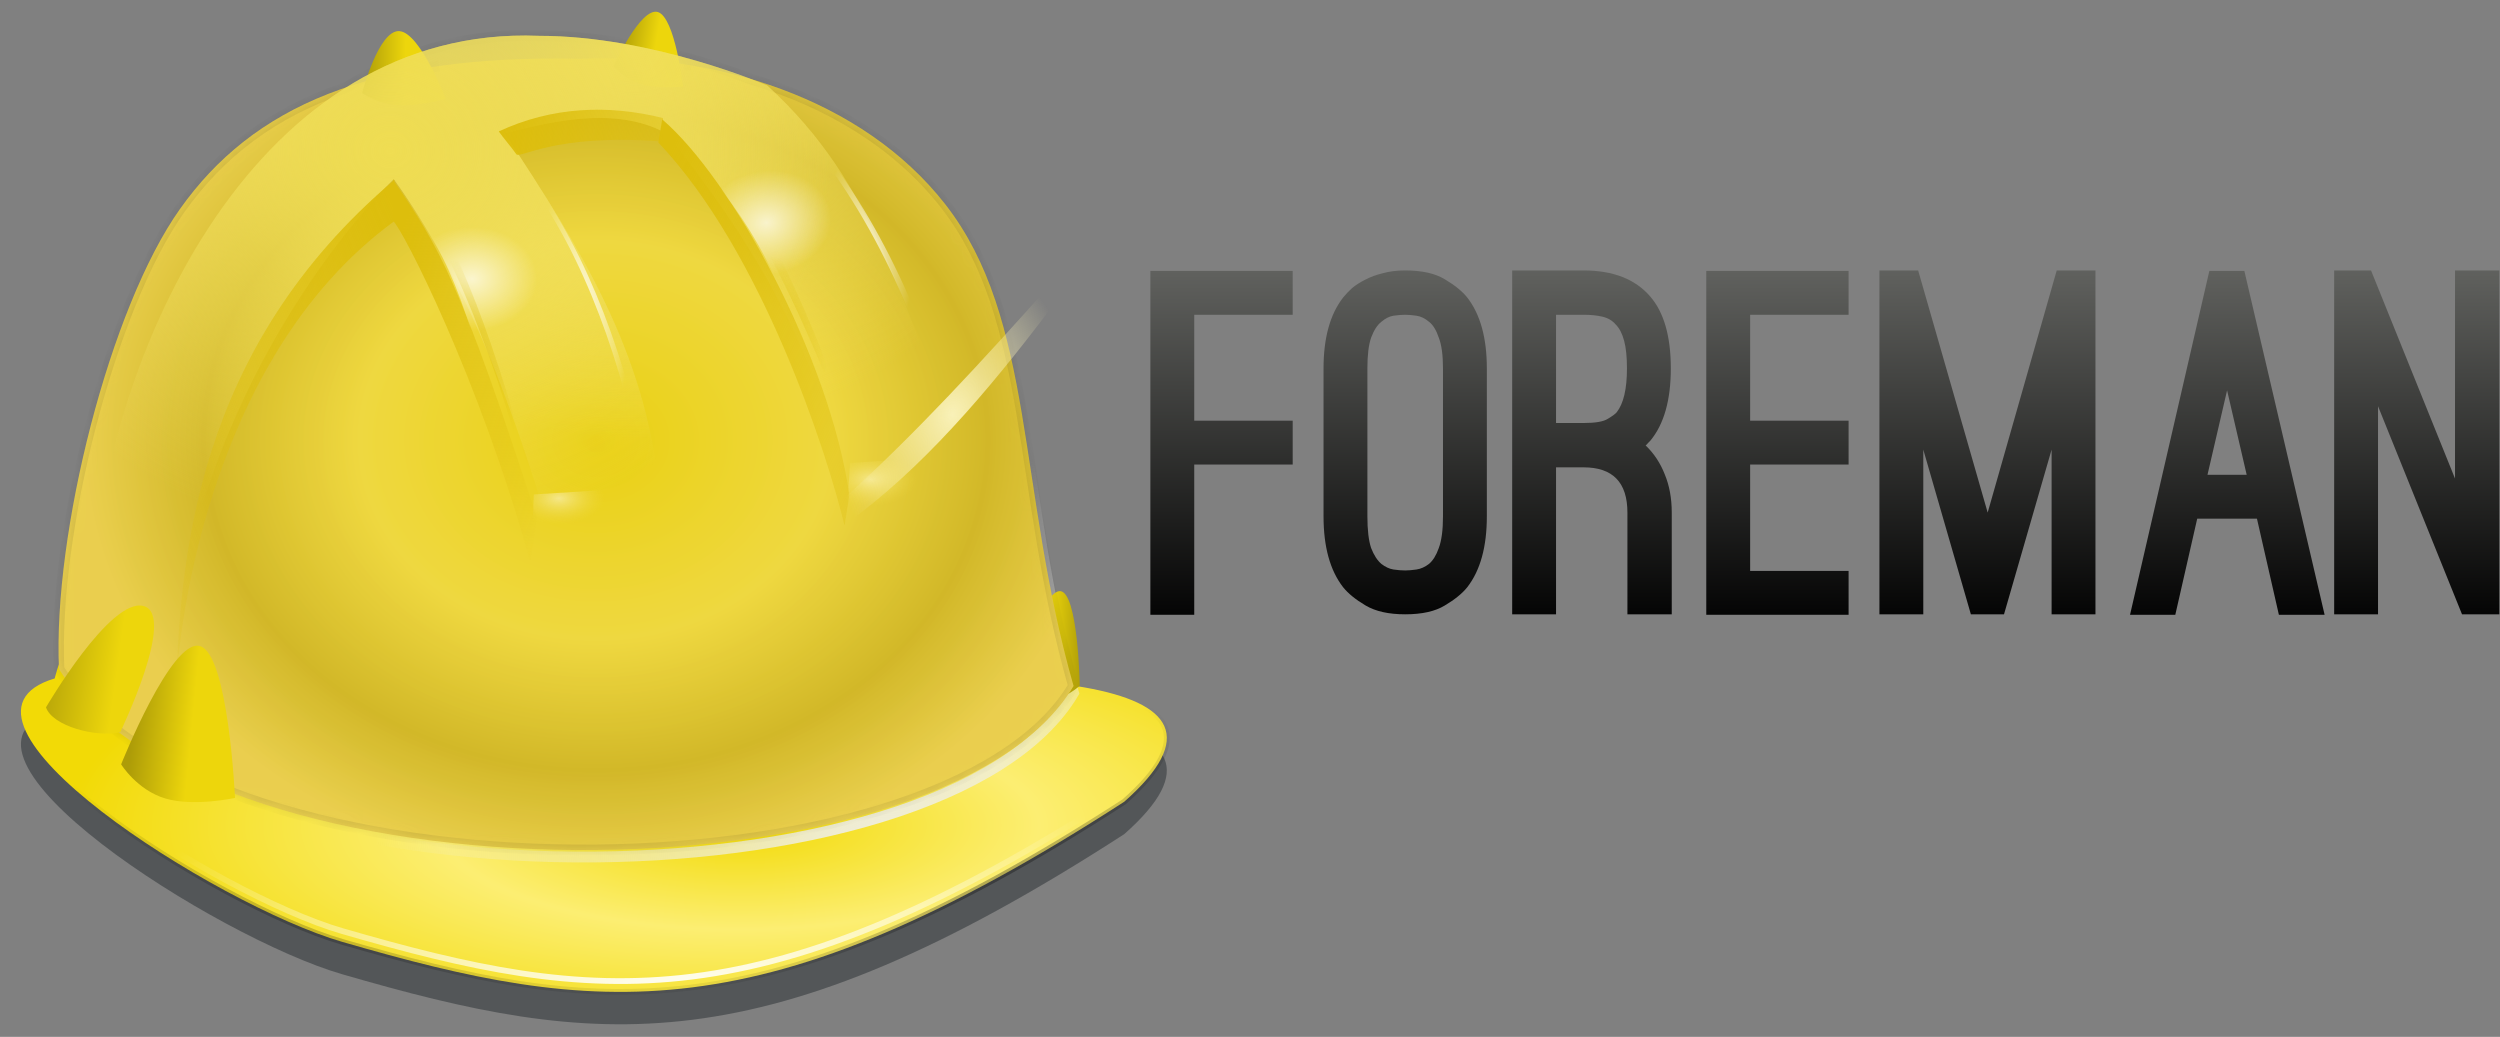
<svg width="217px" height="90px" viewBox="10 543 217 90" version="1.1" xmlns="http://www.w3.org/2000/svg" xmlns:xlink="http://www.w3.org/1999/xlink">
    <rect x="10" y="543" width="217" height="90" fill="#808080" stroke="none"/>
    <!-- Generator: Sketch 40 (33762) - http://www.bohemiancoding.com/sketch -->
    <desc>Created with Sketch.</desc>
    <defs>
        <radialGradient cx="60.75%" cy="54.567%" fx="60.75%" fy="54.567%" r="50.247%" id="radialGradient-1">
            <stop stop-color="#F2DA06" offset="0%"></stop>
            <stop stop-color="#FCEE72" offset="44.511%"></stop>
            <stop stop-color="#F2DA06" offset="100%"></stop>
        </radialGradient>
        <radialGradient cx="81.789%" cy="94.851%" fx="81.789%" fy="94.851%" r="50.266%" id="radialGradient-2">
            <stop stop-color="#EEEEEC" offset="0%"></stop>
            <stop stop-color="#EEEEEC" stop-opacity="0" offset="100%"></stop>
        </radialGradient>
        <linearGradient x1="55.509%" y1="49.594%" x2="105.007%" y2="52.494%" id="linearGradient-3">
            <stop stop-color="#EDD60C" offset="0%"></stop>
            <stop stop-color="#AD9C08" offset="100%"></stop>
        </linearGradient>
        <radialGradient cx="53.192%" cy="45.226%" fx="53.192%" fy="45.226%" r="50%" id="radialGradient-4">
            <stop stop-color="#E9D012" offset="0%"></stop>
            <stop stop-color="#EFD840" offset="46.029%"></stop>
            <stop stop-color="#D2B828" offset="76.601%"></stop>
            <stop stop-color="#EACF4E" offset="100%"></stop>
        </radialGradient>
        <path d="M40.679,0.249 C34.838,0.228 29.644,1.897 25.107,4.746 C25.104,4.748 25.096,4.744 25.093,4.746 C18.672,6.915 14.085,10.471 10.649,15.308 C4.563,23.876 -0.393,43.448 0.147,55.239 C13.414,76.126 76.936,75.745 88.213,56.704 C83.304,39.465 84.869,24.857 77.065,14.883 C72.893,9.55 66.86,6.009 60.278,4.058 C60.244,4.048 60.21,4.038 60.176,4.028 C57.138,2.87 49.541,0.278 41.807,0.278 C41.429,0.263 41.051,0.25 40.679,0.249 L40.679,0.249 Z M54.419,2.754 C54.629,2.786 54.839,2.821 55.049,2.856 C54.838,2.821 54.63,2.786 54.419,2.754 L54.419,2.754 Z M33.135,2.9 C32.682,2.964 32.241,3.032 31.802,3.105 C32.242,3.032 32.681,2.964 33.135,2.9 L33.135,2.9 Z" id="path-5"></path>
        <radialGradient cx="53.194%" cy="46.76%" fx="53.194%" fy="46.76%" r="49.999%" id="radialGradient-7">
            <stop stop-color="#E9D012" offset="0%"></stop>
            <stop stop-color="#EFD840" offset="46.029%"></stop>
            <stop stop-color="#D2B828" offset="76.601%"></stop>
            <stop stop-color="#EACF4E" offset="100%"></stop>
        </radialGradient>
        <radialGradient cx="21.761%" cy="16.033%" fx="21.761%" fy="16.033%" r="35.927%" id="radialGradient-8">
            <stop stop-color="#F5E789" offset="0%"></stop>
            <stop stop-color="#EED73F" stop-opacity="0" offset="100%"></stop>
        </radialGradient>
        <radialGradient cx="20.807%" cy="35.725%" fx="20.807%" fy="35.725%" r="39.818%" id="radialGradient-9">
            <stop stop-color="#F5E789" offset="0%"></stop>
            <stop stop-color="#EED73F" stop-opacity="0" offset="100%"></stop>
        </radialGradient>
        <linearGradient x1="51.971%" y1="50.054%" x2="1.792%" y2="49.581%" id="linearGradient-10">
            <stop stop-color="#EDD60C" offset="0%"></stop>
            <stop stop-color="#AD9C08" offset="100%"></stop>
        </linearGradient>
        <linearGradient x1="60.187%" y1="49.97%" x2="9.259%" y2="39.706%" id="linearGradient-11">
            <stop stop-color="#EDD60C" offset="0%"></stop>
            <stop stop-color="#AD9C08" offset="100%"></stop>
        </linearGradient>
        <radialGradient cx="62.785%" cy="2.879%" fx="62.785%" fy="2.879%" r="50%" id="radialGradient-12">
            <stop stop-color="#EFDD52" offset="0%"></stop>
            <stop stop-color="#F2E26D" stop-opacity="0" offset="100%"></stop>
        </radialGradient>
        <radialGradient cx="35.265%" cy="16.053%" fx="35.265%" fy="16.053%" r="50%" id="radialGradient-13">
            <stop stop-color="#EFDD52" offset="0%"></stop>
            <stop stop-color="#F2E26D" stop-opacity="0" offset="100%"></stop>
        </radialGradient>
        <linearGradient x1="98.73%" y1="3.511%" x2="-5.72%" y2="113.327%" id="linearGradient-14">
            <stop stop-color="#DDBE0C" offset="0%"></stop>
            <stop stop-color="#DDBE0C" stop-opacity="0" offset="100%"></stop>
        </linearGradient>
        <linearGradient x1="12.992%" y1="1.591%" x2="137.976%" y2="139.297%" id="linearGradient-15">
            <stop stop-color="#DDBE0C" offset="0%"></stop>
            <stop stop-color="#DDBE0C" stop-opacity="0" offset="100%"></stop>
        </linearGradient>
        <linearGradient x1="9.279%" y1="10.023%" x2="100%" y2="98.972%" id="linearGradient-16">
            <stop stop-color="#DDBE0C" offset="0%"></stop>
            <stop stop-color="#DDBE0C" stop-opacity="0" offset="100%"></stop>
        </linearGradient>
        <linearGradient x1="0%" y1="50%" x2="200%" y2="62.702%" id="linearGradient-17">
            <stop stop-color="#DDBE0C" offset="0%"></stop>
            <stop stop-color="#DDBE0C" stop-opacity="0" offset="100%"></stop>
        </linearGradient>
        <radialGradient cx="52.027%" cy="33.217%" fx="52.027%" fy="33.217%" r="16.525%" id="radialGradient-18">
            <stop stop-color="#FFFFFF" offset="0%"></stop>
            <stop stop-color="#FFFFFF" stop-opacity="0" offset="100%"></stop>
        </radialGradient>
        <radialGradient cx="55.364%" cy="33.724%" fx="55.364%" fy="33.724%" r="22.479%" id="radialGradient-19">
            <stop stop-color="#FFFFFF" offset="0%"></stop>
            <stop stop-color="#FFFFFF" stop-opacity="0" offset="100%"></stop>
        </radialGradient>
        <radialGradient cx="40.303%" cy="60.173%" fx="40.303%" fy="60.173%" r="25.639%" id="radialGradient-20">
            <stop stop-color="#FFFFFF" offset="0%"></stop>
            <stop stop-color="#FFFFFF" stop-opacity="0" offset="100%"></stop>
        </radialGradient>
        <radialGradient cx="47.026%" cy="41.441%" fx="47.026%" fy="41.441%" r="33.837%" id="radialGradient-21">
            <stop stop-color="#F9F1B8" offset="0%"></stop>
            <stop stop-color="#F9F1B8" stop-opacity="0" offset="100%"></stop>
        </radialGradient>
        <radialGradient cx="50%" cy="50%" fx="50%" fy="50%" r="25.582%" id="radialGradient-22">
            <stop stop-color="#DDBE0C" offset="0%"></stop>
            <stop stop-color="#DDBE0C" stop-opacity="0" offset="100%"></stop>
        </radialGradient>
        <radialGradient cx="50%" cy="50%" fx="50%" fy="50%" r="18.831%" id="radialGradient-23">
            <stop stop-color="#DDBE0C" offset="0%"></stop>
            <stop stop-color="#DDBE0C" stop-opacity="0" offset="100%"></stop>
        </radialGradient>
        <linearGradient x1="53.582%" y1="57.81%" x2="-9.507%" y2="48.198%" id="linearGradient-24">
            <stop stop-color="#EDD60C" offset="0%"></stop>
            <stop stop-color="#AD9C08" offset="100%"></stop>
        </linearGradient>
        <radialGradient cx="56.665%" cy="95.443%" fx="56.665%" fy="95.443%" r="50.236%" id="radialGradient-25">
            <stop stop-color="#FFFFFF" offset="0%"></stop>
            <stop stop-color="#FFFFFF" stop-opacity="0" offset="100%"></stop>
        </radialGradient>
        <linearGradient x1="62.618%" y1="50.299%" x2="11.469%" y2="42.87%" id="linearGradient-26">
            <stop stop-color="#EDD60C" offset="0%"></stop>
            <stop stop-color="#AD9C08" offset="100%"></stop>
        </linearGradient>
        <radialGradient cx="12.677%" cy="79.849%" fx="12.677%" fy="79.849%" r="50.236%" id="radialGradient-27">
            <stop stop-color="#000000" stop-opacity="0.33" offset="0%"></stop>
            <stop stop-color="#000000" stop-opacity="0" offset="100%"></stop>
        </radialGradient>
        <radialGradient cx="90.489%" cy="57.919%" fx="90.489%" fy="57.919%" r="50.236%" id="radialGradient-28">
            <stop stop-color="#000000" stop-opacity="0.33" offset="0%"></stop>
            <stop stop-color="#000000" stop-opacity="0" offset="100%"></stop>
        </radialGradient>
        <linearGradient x1="606.062%" y1="105.448%" x2="606.062%" y2="-1.181%" id="linearGradient-text">
            <stop stop-color="#000000" offset="0%"></stop>
            <stop stop-color="#61625F" offset="100%"></stop>
        </linearGradient>
    </defs>
    <g id="g34909" stroke="none" stroke-width="1" fill="none" fill-rule="evenodd" transform="translate(11, 543)">
        <g id="g18222" transform="translate(0.689, 0.958)">
            <path d="M3.055,60.745 C-8.505,64.189 17.168,80.462 28,83.603 C50.082,90.008 64.435,91.791 95.896,71.445 C108.6,60.222 86.737,59.562 57.865,61.425 C9.053,58.813 5.469,51.537 3.055,60.745 L3.055,60.745 Z" id="path18224" fill="#2E3436" opacity="0.536"></path>
            <path d="M3.055,57.932 C-8.505,61.377 17.168,77.649 28,80.791 C50.082,87.196 64.435,88.979 95.896,68.632 C108.6,57.41 86.737,56.749 57.865,58.612 C9.053,56.001 5.469,48.725 3.055,57.932 L3.055,57.932 Z" id="path18226" fill="url(#radialGradient-1)"></path>
            <path d="M48.691,4.752 C30.377,4.357 20.235,8.915 13.934,17.787 C7.847,26.356 2.891,45.935 3.43,57.726 C16.698,78.613 80.219,78.232 91.496,59.191 C86.586,41.952 88.154,27.34 80.35,17.366 C73.114,8.118 60.283,4.227 48.691,4.752 L48.691,4.752 Z" id="path18228" stroke="url(#radialGradient-2)" stroke-width="0.938"></path>
            <path d="M90.299,50.349 C91.894,50.325 92.035,58.555 92.035,58.555 C92.035,58.555 90.744,59.803 89.15,59.827 C87.555,59.852 85.657,58.652 85.657,58.652 C85.657,58.652 88.704,50.373 90.299,50.349 L90.299,50.349 Z" id="path18230" fill="url(#linearGradient-3)"></path>
            <path d="M48.691,4.146 C30.377,3.751 20.235,8.309 13.934,17.181 C7.847,25.749 2.891,45.329 3.43,57.12 C16.698,78.007 80.219,77.626 91.496,58.585 C86.586,41.346 88.154,26.734 80.35,16.76 C73.114,7.512 60.283,3.62 48.691,4.146 L48.691,4.146 Z" id="path18232" fill="url(#radialGradient-4)"></path>
            <g id="path18234-Clipped" transform="translate(3.281, 1.875)">
                <mask id="mask-6" fill="white">
                    <use xlink:href="#path-5"></use>
                </mask>
                <g id="path5584"></g>
                <path d="M40.679,0.249 C34.838,0.228 29.644,1.897 25.107,4.746 C25.104,4.748 25.096,4.744 25.093,4.746 C18.672,6.915 14.085,10.471 10.649,15.308 C4.563,23.876 -0.393,43.448 0.147,55.239 C13.414,76.126 76.936,75.745 88.213,56.704 C83.304,39.465 84.869,24.857 77.065,14.883 C72.893,9.55 66.86,6.009 60.278,4.058 C60.244,4.048 60.21,4.038 60.176,4.028 C57.138,2.87 49.541,0.278 41.807,0.278 C41.429,0.263 41.051,0.25 40.679,0.249 L40.679,0.249 Z M54.419,2.754 C54.629,2.786 54.839,2.821 55.049,2.856 C54.838,2.821 54.63,2.786 54.419,2.754 L54.419,2.754 Z M33.135,2.9 C32.682,2.964 32.241,3.032 31.802,3.105 C32.242,3.032 32.681,2.964 33.135,2.9 L33.135,2.9 Z" id="path18234" stroke="#000000" stroke-width="0.938" fill="url(#radialGradient-7)" opacity="0.3" mask="url(#mask-6)"></path>
            </g>
            <polygon id="path18236" fill="url(#radialGradient-8)" points="44.644 41.959 44.413 47.531 55.506 46.715 55.002 41.309"></polygon>
            <polygon id="path18238" fill="url(#radialGradient-9)" points="72.093 39.229 71.78 44.382 80.883 43.566 81.788 38.575"></polygon>
            <path d="M32.976,1.744 C31.163,1.619 29.744,7.123 29.744,7.123 C29.744,7.123 31.024,8.047 32.837,8.172 C34.649,8.297 36.995,7.622 36.995,7.622 C36.995,7.622 34.789,1.869 32.976,1.744 L32.976,1.744 Z" id="path18240" fill="url(#linearGradient-10)"></path>
            <path d="M55.407,0.085 C53.902,-0.357 51.575,4.779 51.575,4.779 C51.575,4.779 52.467,5.91 53.973,6.352 C55.478,6.795 57.598,6.55 57.598,6.55 C57.598,6.55 56.913,0.528 55.407,0.085 L55.407,0.085 Z" id="path18242" fill="url(#linearGradient-11)"></path>
            <path d="M45.084,42.042 L55.525,41.379 C54.258,29.528 48.816,20.782 42.101,10.606 C45.178,9.91 51.401,8.006 56.126,10.606 C63.765,20.112 68.316,28.169 71.539,39.442 L82.145,38.779 C76.228,24.907 74.45,15.177 64.909,6.462 C64.909,6.462 55.027,2.153 45.084,2.153 C20.925,1.187 7.425,28.631 5.972,51.706 C5.508,64.634 4.895,63.566 9.784,66.622 C13.761,69.108 13.264,65.793 13.264,65.793 C11.265,40.721 25.935,21.103 32.488,14.583 C38.406,22.781 42.256,32.961 45.084,42.042 L45.084,42.042 Z" id="path18244" fill="url(#radialGradient-12)"></path>
            <path d="M45.084,42.042 L55.525,41.379 C54.258,29.528 48.816,20.782 42.101,10.606 C45.178,9.91 51.401,8.006 56.126,10.606 C63.765,20.112 68.316,28.169 71.539,39.442 L82.145,38.779 C76.228,24.907 74.45,15.177 64.909,6.462 C64.909,6.462 55.027,2.153 45.084,2.153 C20.925,1.187 7.425,28.631 5.972,51.706 C5.508,64.634 4.895,63.566 9.784,66.622 C13.761,69.108 13.264,65.793 13.264,65.793 C11.265,40.721 25.935,21.103 32.488,14.583 C38.406,22.781 42.256,32.961 45.084,42.042 L45.084,42.042 Z" id="path18246" fill="url(#radialGradient-13)"></path>
            <path d="M32.537,14.66 L32.51,18.258 C16.098,30.251 13.519,54.877 13.569,59.934 C13.862,47.702 15.193,29.356 32.537,14.66 L32.537,14.66 Z" id="path18248" fill="url(#linearGradient-14)"></path>
            <path d="M55.452,11.41 C64.517,20.953 70.13,38.495 71.62,44.667 L72.036,42.009 C70.298,29.976 61.807,14.557 55.792,9.404 L55.452,11.41 Z" id="path18250" fill="url(#linearGradient-15)"></path>
            <path d="M32.416,18.2 C33.216,18.823 39.934,31.9 44.337,47.816 L44.918,44.003 C38.313,23.694 36.505,20.516 32.424,14.651 L32.416,18.2 Z" id="path18252" fill="url(#linearGradient-16)"></path>
            <path d="M41.603,10.448 C46.213,8.303 51.096,8.098 55.856,9.288 L55.856,11.334 C46.199,10.566 43.319,12.987 43.093,12.38 C42.762,11.902 41.934,10.927 41.603,10.448 L41.603,10.448 Z" id="path18254" fill="url(#linearGradient-17)"></path>
            <path d="M85.832,58.882 C82.694,33.693 74.739,11.919 59.593,3.013 C76.439,14.498 81.772,36.402 85.832,58.882 L85.832,58.882 Z" id="path18256" fill="url(#radialGradient-18)" opacity="0.867"></path>
            <path d="M57.311,62.379 C56.137,38.334 50.586,17.256 38.022,7.969 C51.9,19.795 55.174,40.85 57.311,62.379 L57.311,62.379 Z" id="path18258" fill="url(#radialGradient-19)" opacity="0.867"></path>
            <path d="M39.721,13.644 C47.124,15.569 52.468,20.546 51.651,24.753 C50.945,28.392 45.848,30.273 39.699,29.469 C37.448,21.102 33.899,15.744 30.395,13.256 C33.005,12.662 36.281,12.749 39.721,13.644 L39.721,13.644 Z" id="path18260" fill="url(#radialGradient-20)" opacity="0.71"></path>
            <path d="M64.912,8.506 C72.314,10.432 77.659,15.409 76.842,19.616 C76.136,23.254 71.039,25.136 64.889,24.331 C62.639,15.964 59.09,10.606 55.585,8.118 C58.195,7.524 61.472,7.611 64.912,8.506 L64.912,8.506 Z" id="path18262" fill="url(#radialGradient-20)" opacity="0.71" transform="translate(66.255, 16.127) rotate(-9.298) translate(-66.255, -16.127) "></path>
            <path d="M96.083,11.301 C82.01,18.643 73.809,35.665 64.995,51.678 C75.092,36.85 85.017,21.143 96.083,11.301 L96.083,11.301 Z" id="path18264" fill="url(#radialGradient-21)" transform="translate(80.539, 31.489) rotate(187.427) translate(-80.539, -31.489) "></path>
            <path d="M47.872,55.885 C42.675,32.543 36.881,15.644 28.607,10.463 C32.033,12.383 38.588,13.981 46.791,50.317 L47.872,55.885 L47.872,55.885 Z" id="path18266" fill="url(#radialGradient-22)"></path>
            <path d="M78.151,55.33 C70.365,29.633 62.283,11.154 51.978,5.88 C56.231,7.813 64.23,9.197 76.484,49.191 L78.151,55.33 L78.151,55.33 Z" id="path18268" fill="url(#radialGradient-23)"></path>
            <path d="M10.774,51.645 C7.881,50.872 2.305,60.439 2.305,60.439 C2.838,62.05 6.623,63.079 8.745,62.601 C8.745,62.601 13.666,52.417 10.774,51.645 L10.774,51.645 Z" id="path18270" fill="url(#linearGradient-24)"></path>
            <path d="M3.055,56.995 C-8.505,60.439 17.168,76.712 28,79.853 C50.082,86.258 64.435,88.041 95.896,67.695 C108.6,56.472 86.737,55.812 57.865,57.675 C9.053,55.063 5.469,47.787 3.055,56.995 L3.055,56.995 Z" id="path18272" stroke="url(#radialGradient-25)" stroke-width="0.5"></path>
            <path d="M15.674,55.122 C13.203,54.393 8.826,65.386 8.826,65.386 C8.826,65.386 10.207,67.626 12.678,68.355 C15.149,69.084 18.71,68.301 18.71,68.301 C18.71,68.301 18.144,55.851 15.674,55.122 L15.674,55.122 Z" id="path18274" fill="url(#linearGradient-26)"></path>
            <g id="g18276" transform="translate(0, 57.656)" stroke-width="0.5">
                <path d="M3.055,0.276 C-8.505,3.72 17.168,19.993 28,23.135 C50.082,29.539 64.435,31.323 95.896,10.976 C102.248,5.365 99.958,2.394 92.471,1.059" id="path18278" stroke="url(#radialGradient-27)"></path>
                <path d="M3.055,0.276 C-8.505,3.72 17.168,19.993 28,23.135 C50.082,29.539 64.435,31.323 95.896,10.976 C102.248,5.365 99.958,2.394 92.471,1.059" id="path18280" stroke="url(#radialGradient-28)"></path>
            </g>
        </g>
        <g id="text" class="text" transform="translate(98, 23)">
            <polyline id="path34963" fill="url(#linearGradient-text)" points="13.206 4.322 4.66 4.322 4.66 13.515 13.206 13.515 13.206 17.322 4.66 17.322 4.66 30.363 0.853 30.363 0.853 0.515 13.206 0.515 13.206 4.322 13.206 4.322"></polyline>
            <path id="path34965" fill="url(#linearGradient-text)" d="M22.97,30.322 C21.539,30.322 20.392,30.066 19.528,29.553 C18.664,29.04 18.016,28.513 17.584,27.973 C16.45,26.515 15.883,24.463 15.883,21.817 L15.883,8.979 C15.883,6.333 16.45,4.281 17.584,2.823 C17.8,2.553 18.056,2.283 18.353,2.013 C18.677,1.743 19.055,1.5 19.487,1.284 C19.946,1.041 20.459,0.852 21.026,0.717 C21.593,0.555 22.241,0.474 22.97,0.474 C24.428,0.474 25.576,0.731 26.413,1.244 C27.277,1.757 27.925,2.283 28.357,2.823 C29.491,4.281 30.058,6.333 30.058,8.979 L30.058,21.817 C30.058,24.463 29.491,26.515 28.357,27.973 C27.925,28.513 27.277,29.04 26.413,29.553 C25.576,30.066 24.428,30.322 22.97,30.322 M22.97,4.322 C22.673,4.322 22.336,4.349 21.958,4.403 C21.607,4.457 21.256,4.632 20.905,4.929 C20.554,5.199 20.257,5.658 20.014,6.306 C19.798,6.927 19.69,7.818 19.69,8.979 L19.69,21.817 C19.69,23.005 19.798,23.923 20.014,24.571 C20.257,25.192 20.554,25.651 20.905,25.948 C21.256,26.218 21.607,26.38 21.958,26.434 C22.336,26.488 22.673,26.515 22.97,26.515 C23.24,26.515 23.564,26.488 23.942,26.434 C24.32,26.38 24.685,26.218 25.036,25.948 C25.387,25.651 25.67,25.192 25.886,24.571 C26.129,23.923 26.251,23.005 26.251,21.817 L26.251,8.979 C26.251,7.818 26.129,6.927 25.886,6.306 C25.67,5.658 25.387,5.199 25.036,4.929 C24.685,4.632 24.32,4.457 23.942,4.403 C23.564,4.349 23.24,4.322 22.97,4.322"></path>
            <path id="path34967" fill="url(#linearGradient-text)" d="M43.84,15.661 C44.569,16.363 45.122,17.2 45.5,18.172 C45.905,19.144 46.108,20.251 46.108,21.493 L46.108,30.322 L42.26,30.322 L42.26,21.493 C42.26,18.874 40.991,17.565 38.453,17.565 L36.55,17.565 L36.064,17.565 L36.064,30.322 L32.257,30.322 L32.257,0.474 L38.453,0.474 C41.018,0.474 42.949,1.23 44.245,2.742 C45.433,4.119 46.027,6.198 46.027,8.979 C46.027,11.733 45.433,13.825 44.245,15.256 C44.191,15.31 44.123,15.378 44.042,15.459 C43.988,15.54 43.921,15.607 43.84,15.661 M38.453,13.717 C39.479,13.717 40.181,13.596 40.559,13.353 C40.964,13.11 41.221,12.921 41.329,12.786 C41.923,12.03 42.22,10.761 42.22,8.979 C42.22,7.98 42.139,7.184 41.977,6.59 C41.815,5.969 41.572,5.496 41.248,5.172 C40.951,4.821 40.559,4.592 40.073,4.484 C39.614,4.376 39.074,4.322 38.453,4.322 L36.064,4.322 L36.064,13.717 L36.55,13.717 L38.453,13.717"></path>
            <polyline id="path34969" fill="url(#linearGradient-text)" points="61.458 4.322 52.912 4.322 52.912 13.515 61.458 13.515 61.458 17.322 52.912 17.322 52.912 26.556 61.458 26.556 61.458 30.363 49.105 30.363 49.105 0.515 61.458 0.515 61.458 4.322 61.458 4.322"></polyline>
            <polyline id="path34971" fill="url(#linearGradient-text)" points="67.941 16.026 67.941 30.322 64.134 30.322 64.134 0.474 67.496 0.474 73.53 21.493 79.524 0.474 82.886 0.474 82.886 30.322 79.079 30.322 79.079 16.026 74.948 30.322 72.072 30.322 67.941 16.026 67.941 16.026"></polyline>
            <path id="path34973" fill="url(#linearGradient-text)" d="M89.816,30.363 L85.887,30.363 L92.772,0.515 L95.81,0.515 L102.776,30.363 L98.807,30.363 L96.903,22.02 L91.719,22.02 L89.816,30.363 M94.311,10.882 L92.61,18.213 L96.012,18.213 L94.311,10.882"></path>
            <polyline id="path34975" fill="url(#linearGradient-text)" points="107.413 12.259 107.413 30.322 103.606 30.322 103.606 0.474 106.805 0.474 114.095 18.537 114.095 0.474 117.943 0.474 117.943 30.322 114.703 30.322 107.413 12.259 107.413 12.259"></polyline>
        </g>
    </g>
</svg>
